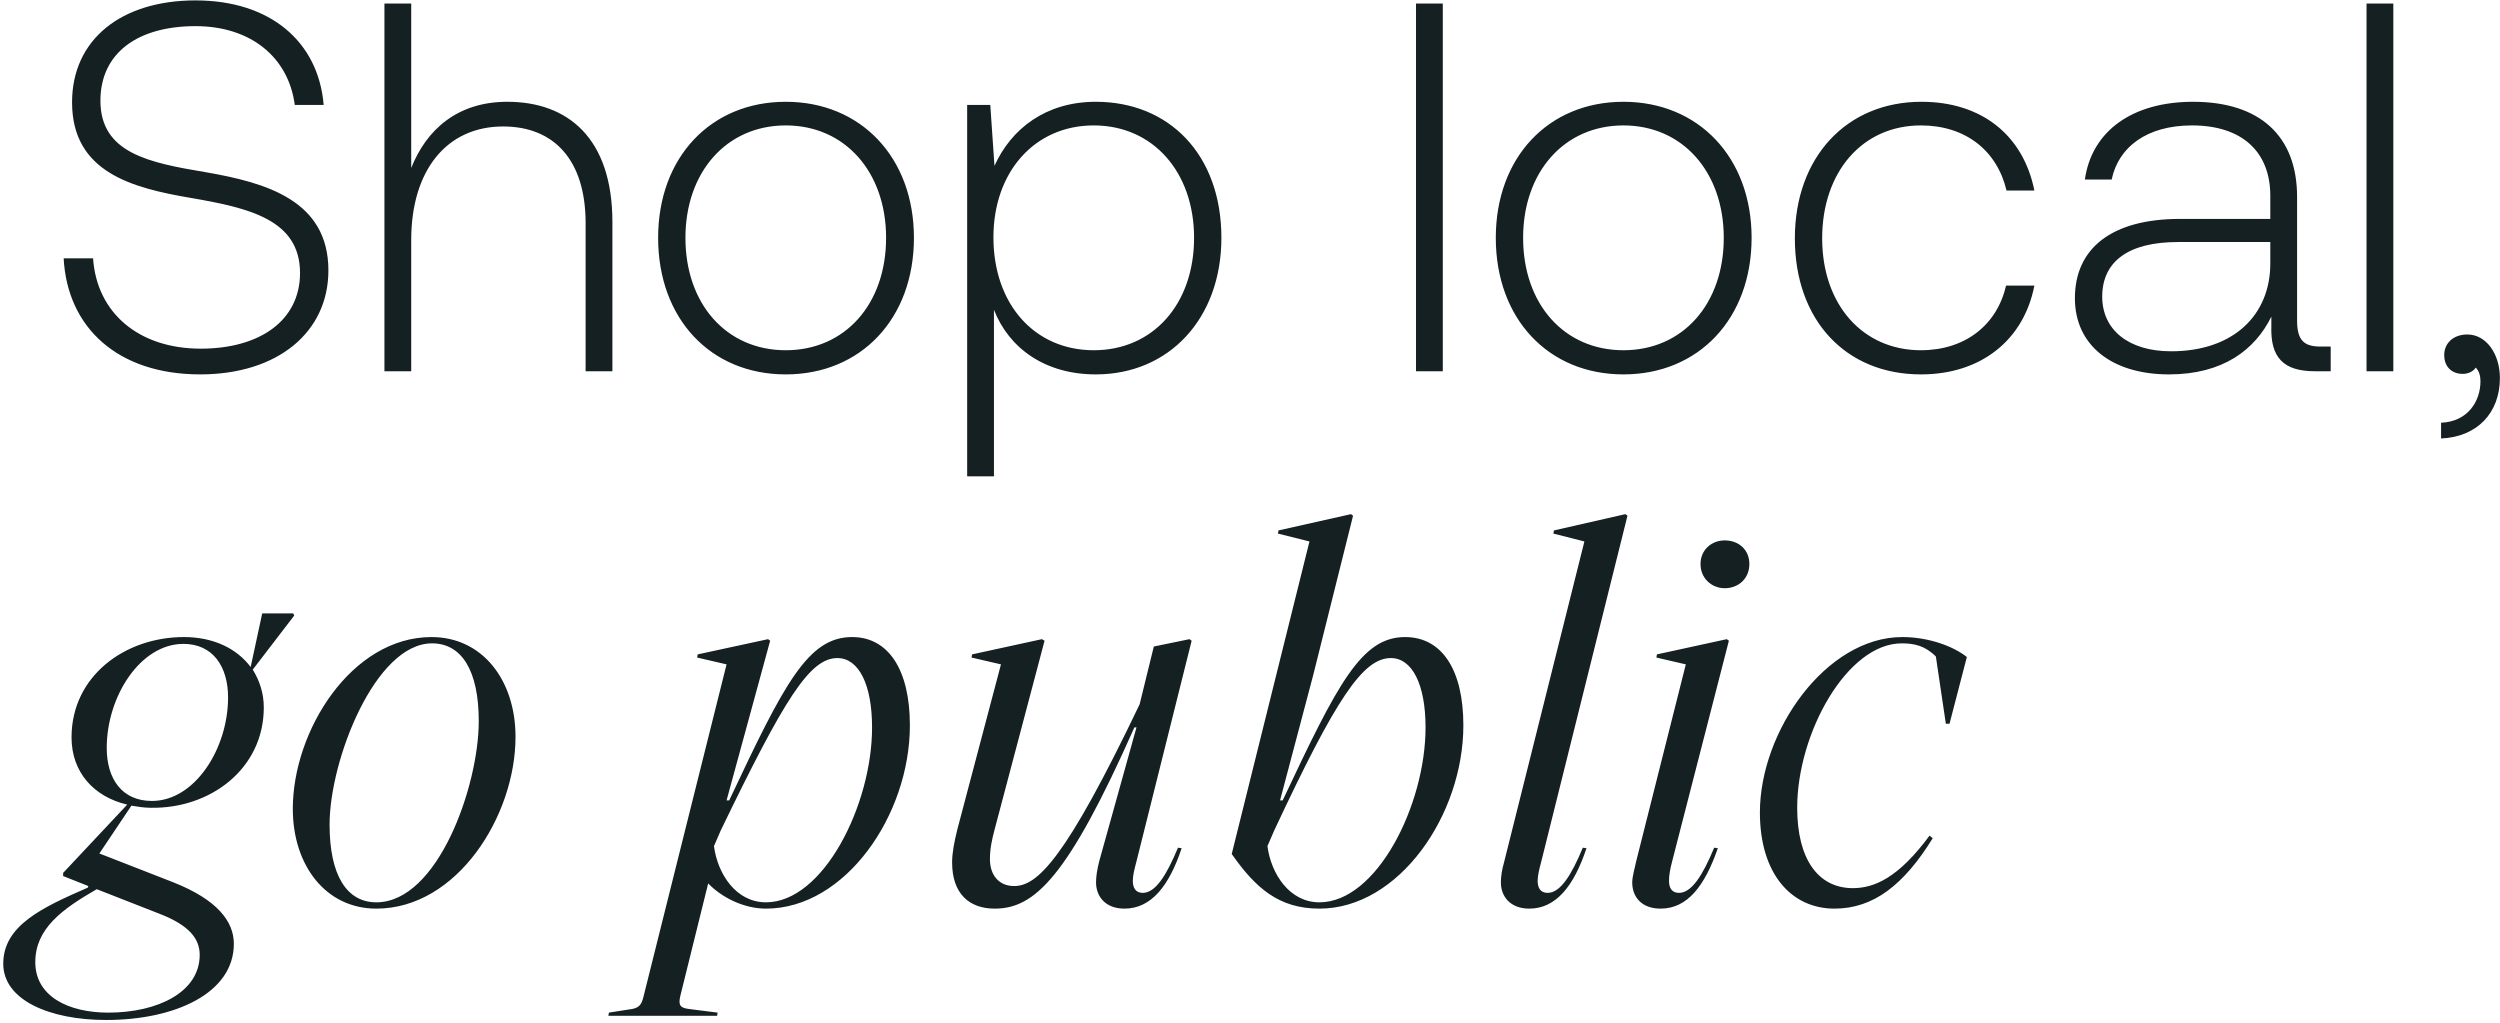 <svg width="633" height="259" viewBox="0 0 633 259" fill="none" xmlns="http://www.w3.org/2000/svg">
<path d="M16.118 65.405H23.566C24.497 79.237 35.137 88.281 50.831 88.281C65.86 88.281 75.968 81.099 75.968 69.129C75.968 55.563 62.934 52.637 48.304 50.11C33.408 47.583 18.246 43.593 18.246 25.904C18.246 10.077 30.615 0.102 49.501 0.102C68.52 0.102 80.623 10.609 81.953 26.569H74.638C73.042 14.466 63.466 6.619 49.501 6.619C34.871 6.619 25.428 13.402 25.428 25.505C25.428 38.805 37.797 41.199 52.028 43.593C67.456 46.253 83.15 50.775 83.15 68.464C83.15 84.158 70.249 94.798 50.698 94.798C29.817 94.798 17.049 82.961 16.118 65.405ZM128.46 25.771C143.755 25.771 155.06 34.948 155.06 56.228V94H148.277V56.494C148.277 40.534 140.297 32.022 127.396 32.022C113.032 32.022 104.121 43.194 104.121 60.75V94H97.338V0.9H104.121V42.529C107.978 32.82 115.825 25.771 128.46 25.771ZM198.956 94.798C179.937 94.798 166.637 80.7 166.637 60.218C166.637 39.869 179.937 25.771 198.956 25.771C217.975 25.771 231.408 39.869 231.408 60.218C231.408 80.7 217.975 94.798 198.956 94.798ZM198.956 88.68C213.985 88.68 224.359 76.976 224.359 60.218C224.359 43.593 213.985 31.756 198.956 31.756C183.927 31.756 173.553 43.593 173.553 60.218C173.553 76.976 183.927 88.68 198.956 88.68ZM277.47 25.771C295.957 25.771 309.257 39.071 309.257 60.218C309.257 80.7 295.957 94.798 277.47 94.798C264.702 94.798 255.525 88.281 251.668 78.439V120.6H244.885V26.569H250.737L251.801 41.997C256.057 32.554 264.835 25.771 277.47 25.771ZM276.938 88.68C291.967 88.68 302.341 76.976 302.341 60.218C302.341 43.593 291.967 31.756 276.938 31.756C261.909 31.756 251.535 43.593 251.535 60.085C251.535 76.976 261.909 88.68 276.938 88.68ZM358.533 94V0.9H365.316V94H358.533ZM411.054 94.798C392.035 94.798 378.735 80.7 378.735 60.218C378.735 39.869 392.035 25.771 411.054 25.771C430.073 25.771 443.506 39.869 443.506 60.218C443.506 80.7 430.073 94.798 411.054 94.798ZM411.054 88.68C426.083 88.68 436.457 76.976 436.457 60.218C436.457 43.593 426.083 31.756 411.054 31.756C396.025 31.756 385.651 43.593 385.651 60.218C385.651 76.976 396.025 88.68 411.054 88.68ZM486.377 94.798C467.358 94.798 454.457 81.099 454.457 60.351C454.457 39.869 467.491 25.771 486.51 25.771C501.805 25.771 512.312 34.283 515.105 48.248H508.056C505.662 38.14 497.682 31.756 486.377 31.756C471.481 31.756 461.373 43.593 461.373 60.351C461.373 77.109 471.614 88.68 486.377 88.68C497.549 88.68 505.662 82.296 507.923 72.321H515.105C512.445 86.02 501.672 94.798 486.377 94.798ZM587.608 87.749H590.135V94H586.145C578.165 94 574.84 90.542 575.106 82.562V80.168C570.983 88.547 562.87 94.798 549.171 94.798C534.807 94.798 525.364 87.483 525.364 75.513C525.364 62.878 534.674 55.43 551.964 55.43H574.84V49.578C574.84 38.406 567.658 31.756 555.023 31.756C543.585 31.756 536.403 37.209 534.674 45.455H527.891C529.62 33.219 539.861 25.771 555.289 25.771C572.18 25.771 581.623 34.416 581.623 49.844V81.232C581.623 86.419 583.618 87.749 587.608 87.749ZM574.84 66.735V61.282H551.432C538.93 61.282 532.28 66.203 532.28 75.114C532.28 83.493 538.93 88.946 549.703 88.946C565.663 88.946 574.84 79.636 574.84 66.735ZM599.206 94V0.9H605.989V94H599.206ZM624.728 84.69C629.516 84.69 632.974 89.611 632.974 95.729C632.974 104.507 627.255 110.625 618.078 111.024V107.034C624.861 106.768 628.053 101.581 628.053 96.527C628.053 95.33 627.787 94 626.856 93.069C626.191 94.133 624.861 94.665 623.531 94.665C621.004 94.665 618.876 93.069 618.876 89.877C618.876 86.951 621.137 84.69 624.728 84.69ZM26.891 258.26C12.527 258.26 0.823 253.206 0.823 244.029C0.823 234.32 10.665 229.798 22.236 224.744L22.369 224.345L15.985 221.818V221.02L32.211 203.73C23.699 201.735 18.113 195.484 18.113 186.706C18.113 171.145 31.679 161.303 46.575 161.303C53.89 161.303 59.875 164.096 63.466 168.884L66.392 155.318H74.239L74.505 155.85L63.998 169.549C65.727 172.342 66.791 175.534 66.791 179.125C66.791 194.686 53.225 204.794 38.196 204.528C36.467 204.528 34.871 204.262 33.275 203.996L25.162 216.099L43.915 223.414C54.954 227.803 59.21 233.256 59.21 238.975C59.21 251.477 44.314 258.26 26.891 258.26ZM38.462 202.799C49.368 202.799 57.747 189.499 57.747 176.598C57.747 168.751 53.89 163.032 46.442 163.032C35.536 163.032 27.024 176.332 27.024 189.366C27.024 197.213 30.881 202.799 38.462 202.799ZM27.423 256.398C39.925 256.398 50.565 251.211 50.565 241.768C50.565 237.512 47.639 234.187 40.457 231.394L24.497 225.143C15.719 230.197 8.936 235.118 8.936 243.63C8.936 252.275 17.315 256.398 27.423 256.398ZM95.285 230.064C82.517 230.064 74.138 219.158 74.138 204.794C74.138 184.977 89.034 161.303 109.25 161.303C122.151 161.303 130.53 172.209 130.53 186.573C130.53 206.523 115.767 230.064 95.285 230.064ZM95.285 228.468C110.846 228.468 121.22 199.075 121.22 182.583C121.22 169.682 116.831 162.899 109.383 162.899C95.019 162.899 83.448 192.425 83.448 208.784C83.448 221.685 87.837 228.468 95.285 228.468ZM181.572 257.196H154.041L154.174 256.398L159.228 255.6C161.755 255.334 162.42 254.536 162.952 252.275L183.966 168.219L176.518 166.49L176.651 165.692L194.473 161.835L195.005 162.234L183.966 202.666H184.631C198.596 173.007 204.581 161.303 215.753 161.303C224.93 161.303 230.383 169.549 230.383 183.647C230.383 206.39 214.024 230.064 193.941 230.064C188.355 230.064 182.769 227.271 179.311 223.68L172.262 252.142C171.73 254.403 172.129 255.201 174.39 255.467L181.705 256.398L181.572 257.196ZM193.941 228.468C208.438 228.468 220.807 203.863 220.807 184.179C220.807 173.14 217.349 166.623 212.029 166.623C204.98 166.623 198.596 176.997 182.503 210.247L180.774 214.237C181.705 221.286 186.36 228.468 193.941 228.468ZM251.848 230.064C245.464 230.064 241.075 226.34 241.075 218.36C241.075 215.966 241.607 213.173 242.405 209.981L253.444 168.219L245.996 166.49L246.129 165.692L263.818 161.835L264.483 162.234L251.848 209.981C251.183 212.508 250.651 214.769 250.651 217.562C250.651 221.552 252.912 224.345 256.769 224.345C262.621 224.345 269.67 217.828 288.556 178.327L292.147 163.697L301.191 161.835L301.723 162.234L287.758 218.094C287.226 220.089 286.827 221.685 286.827 223.015C286.827 224.744 287.492 226.074 289.354 226.074C292.546 226.074 295.339 221.685 298.265 214.636L299.196 214.769C296.004 224.345 291.482 230.064 284.699 230.064C279.911 230.064 277.517 227.005 277.517 223.414C277.517 221.951 277.783 220.222 278.315 218.094L287.758 184.179H287.226C270.335 222.217 261.956 230.064 251.848 230.064ZM334.082 230.064C323.708 230.064 317.856 224.744 311.871 216.232L331.555 137.097L323.575 135.102L323.708 134.304L342.062 130.181L342.594 130.58L332.486 171.012L324.107 202.666H324.772C338.737 173.007 344.722 161.303 355.761 161.303C365.071 161.303 370.524 169.549 370.524 183.647C370.524 206.39 354.165 230.064 334.082 230.064ZM334.082 228.468C348.579 228.468 360.948 203.863 360.948 184.179C360.948 173.14 357.49 166.623 352.17 166.623C345.121 166.623 338.338 176.731 322.644 210.247L320.915 214.237C321.846 221.286 326.501 228.468 334.082 228.468ZM387.204 230.064C382.416 230.064 380.022 227.005 380.022 223.414C380.022 221.951 380.288 220.222 380.82 218.36L401.169 137.097L393.322 135.102L393.455 134.304L411.543 130.181L412.075 130.58L390.263 218.094C389.731 220.089 389.332 221.685 389.332 223.015C389.332 224.744 389.997 226.074 391.859 226.074C395.051 226.074 397.844 221.685 400.77 214.636L401.701 214.769C398.509 224.345 393.987 230.064 387.204 230.064ZM436.689 148.934C433.364 148.934 430.571 146.407 430.571 142.816C430.571 139.225 433.364 136.831 436.689 136.831C440.28 136.831 442.94 139.225 442.94 142.816C442.94 146.407 440.28 148.934 436.689 148.934ZM420.463 230.064C415.675 230.064 413.281 227.138 413.281 223.414C413.281 221.951 413.946 219.69 414.345 217.828L426.847 168.219L419.399 166.49L419.532 165.692L437.221 161.835L437.753 162.234L423.389 218.094C422.857 220.089 422.591 221.685 422.591 223.015C422.591 224.744 423.256 226.074 425.118 226.074C428.31 226.074 431.103 221.685 434.029 214.636L434.96 214.769C431.635 224.345 427.246 230.064 420.463 230.064ZM464.492 230.064C453.586 230.064 445.606 221.286 445.606 205.725C445.606 185.11 462.364 161.303 481.649 161.303C488.432 161.303 494.683 163.697 498.008 166.357L493.619 183.248H492.688L490.161 166.224C487.368 163.431 484.575 162.899 481.516 162.899C467.684 162.899 455.049 185.642 455.049 204.528C455.049 217.562 460.369 224.877 469.147 224.877C474.6 224.877 480.718 222.217 488.565 211.577L489.363 212.242C482.048 224.079 474.334 230.064 464.492 230.064Z" fill="#152023"/>
</svg>

